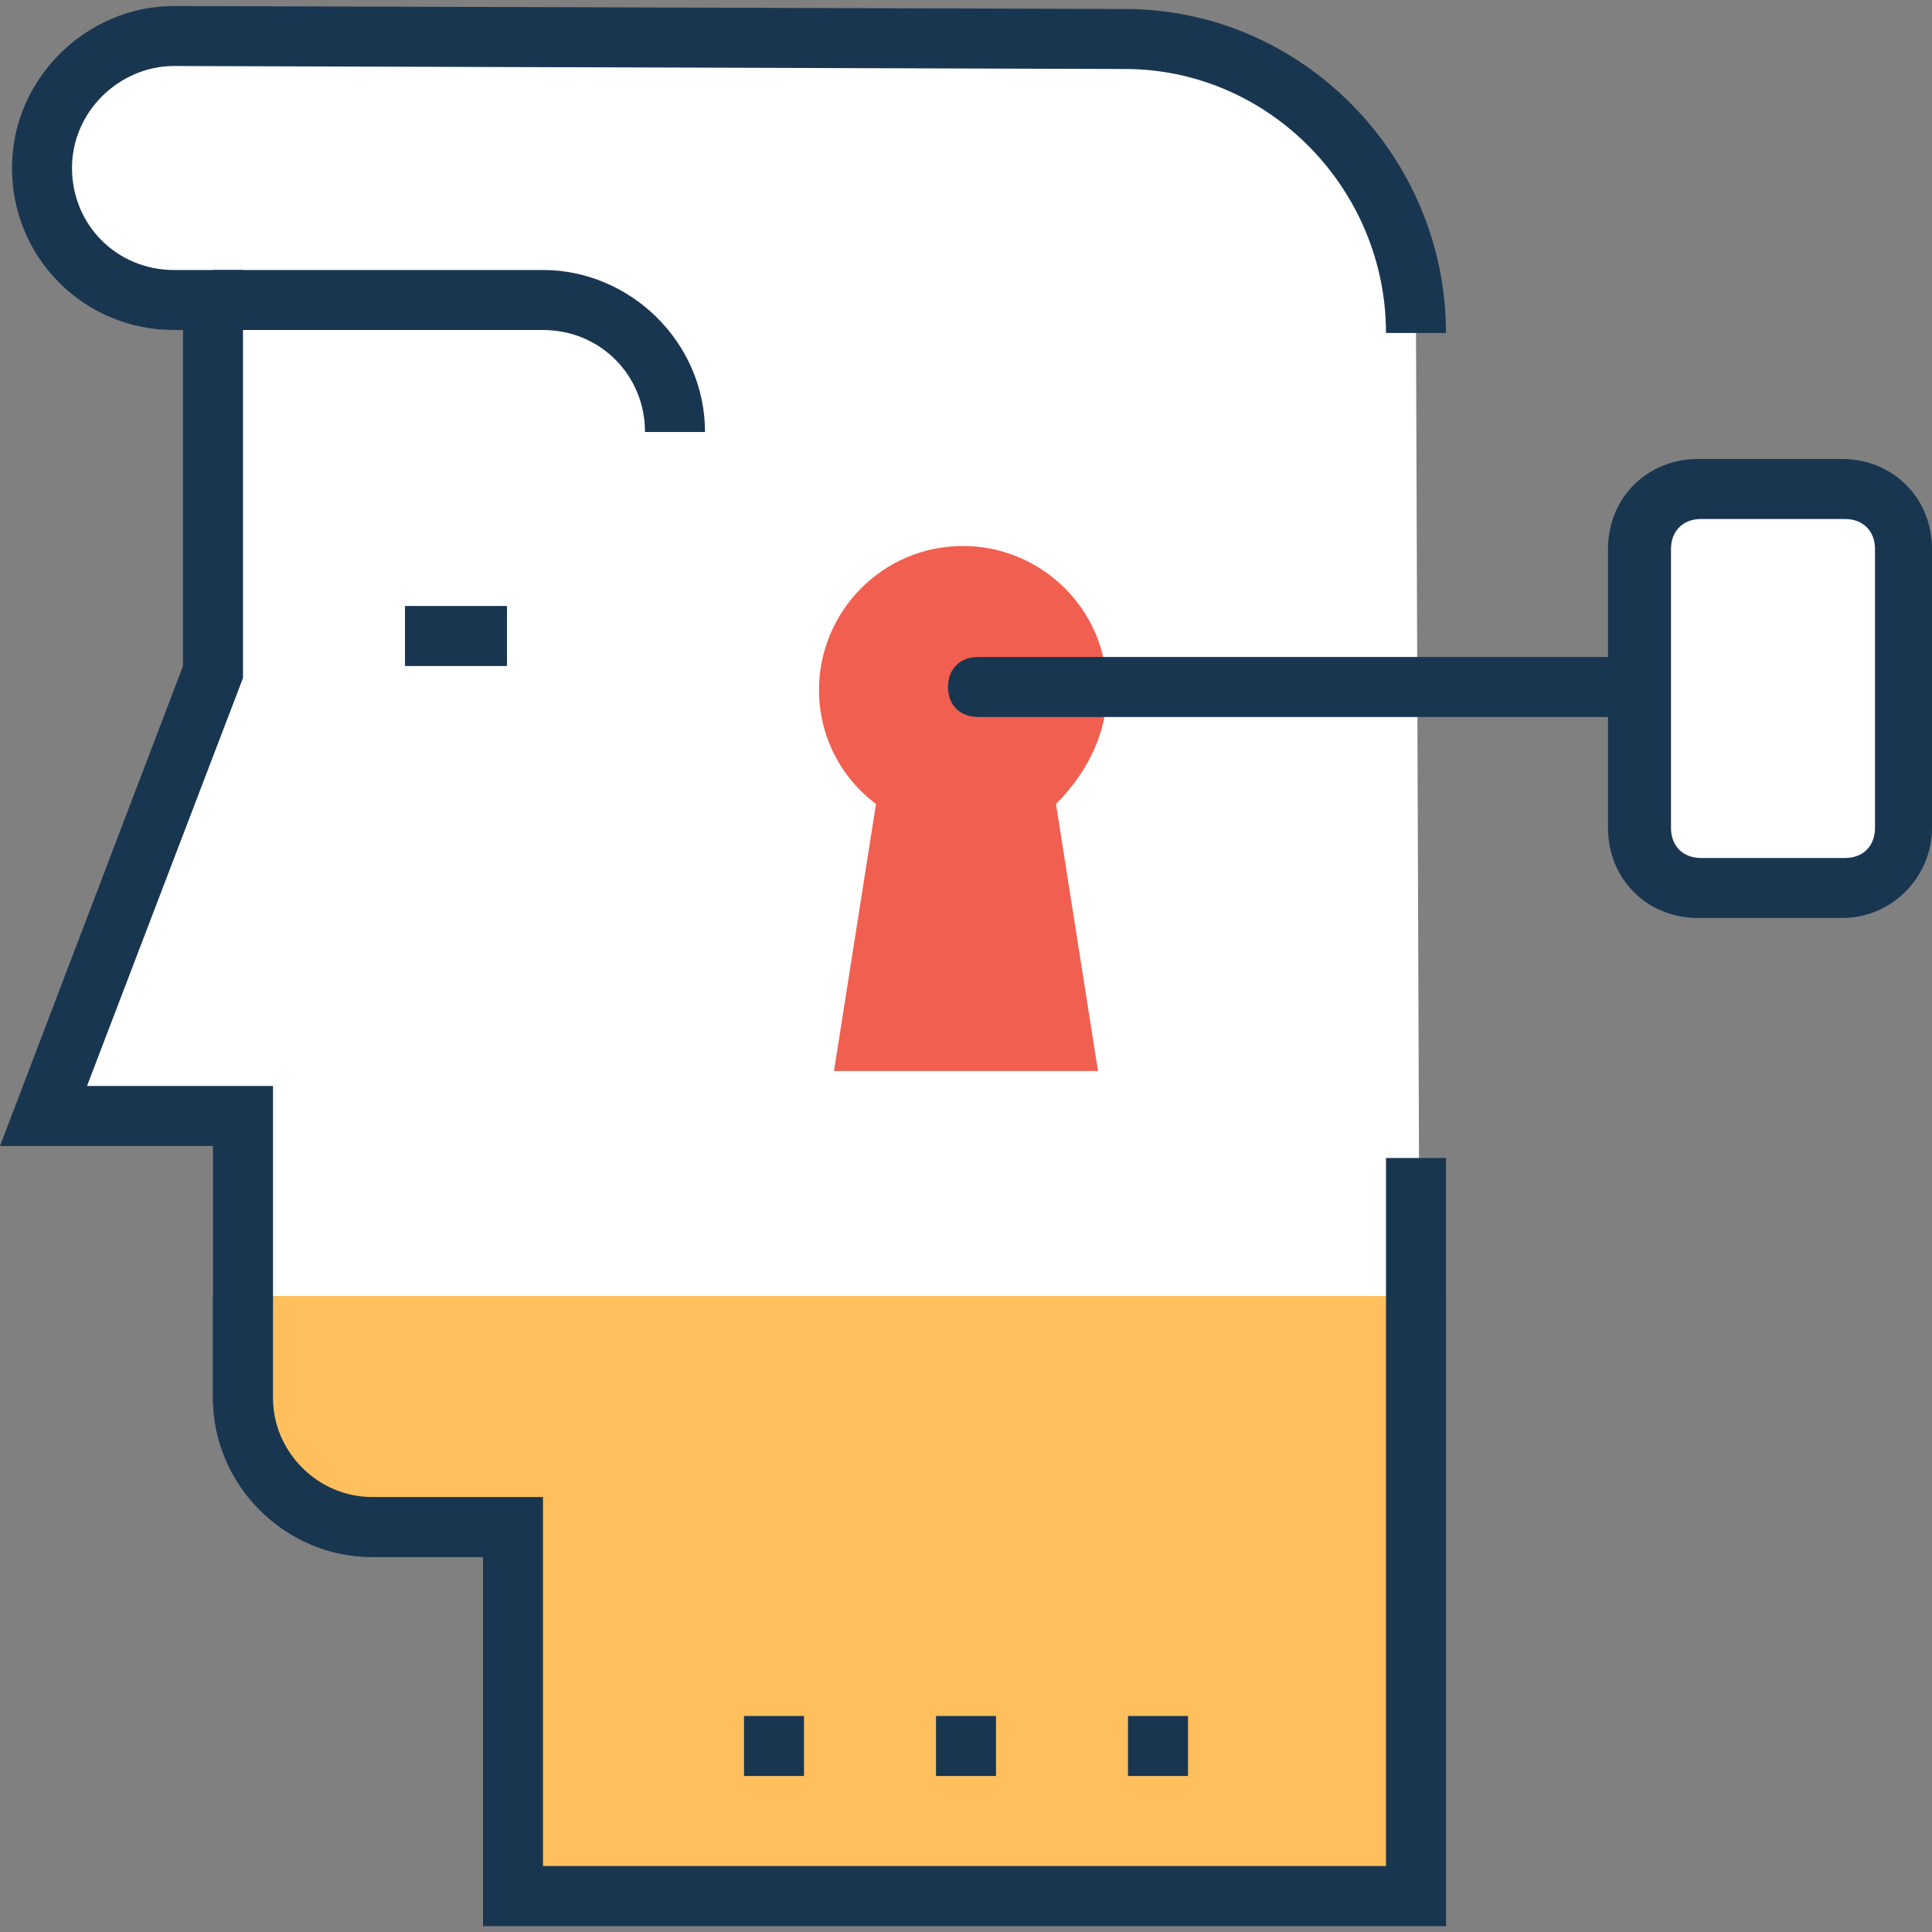 <?xml version="1.0" encoding="iso-8859-1"?>
<!-- Generator: Adobe Illustrator 19.0.0, SVG Export Plug-In . SVG Version: 6.00 Build 0)  -->
<svg version="1.1" id="Capa_1" xmlns="http://www.w3.org/2000/svg" xmlns:xlink="http://www.w3.org/1999/xlink" x="0px" y="0px"
	 viewBox="0 0 515.2 515.2" style="enable-background:new 0 0 515.2 515.2;" xml:space="preserve">
<rect x="0" y="0" width="515.2" height="515.2" fill="#808080" stroke="none"/>
<path style="fill:#FFFFFF;" d="M378.4,308.8v196.8H136.8v-98.4H99.2c-19.2,0-34.4-15.2-34.4-34.4v-75.2H11.2l45.6-118.4V80H46.4
	c-19.2,0-35.2-16-35.2-35.2l0,0c0-19.2,16-35.2,35.2-35.2L300,10.4c43.2,0,77.6,35.2,77.6,78.4"/>
<path style="fill:#193651;" d="M386.4,513.6H128.8v-98.4H99.2c-23.2,0-42.4-19.2-42.4-42.4v-67.2H0l48.8-128V88h-2.4
	c-24,0-43.2-19.2-43.2-43.2s20-43.2,43.2-43.2L300,2.4c47.2,0,85.6,39.2,85.6,86.4h-16c0-38.4-31.2-70.4-69.6-70.4L46.4,17.6
	c-14.4,0-27.2,12-27.2,27.2S31.2,72,46.4,72h18.4v108.8L23.2,289.6h49.6v83.2c0,14.4,12,26.4,26.4,26.4h45.6v98.4h224.8V308.8h16
	v204.8H386.4z"/>
<path style="fill:#FFBF5D;" d="M64.8,345.6v27.2c0,19.2,15.2,34.4,34.4,34.4h37.6v98.4h240.8v-160"/>
<g>
	<path style="fill:#193651;" d="M386.4,513.6H128.8v-98.4H99.2c-23.2,0-42.4-19.2-42.4-42.4v-27.2h16v27.2c0,14.4,12,26.4,26.4,26.4
		h45.6v98.4h224.8v-152h16v168H386.4z"/>
	<rect x="108" y="161.6" style="fill:#193651;" width="27.2" height="16"/>
	<path style="fill:#193651;" d="M188,115.2h-16C172,100,160,88,144.8,88h-88V72h88C168,72,188,91.2,188,115.2z"/>
</g>
<rect x="198.4" y="457.6" style="fill:#193651;" width="16" height="16"/>
<rect x="249.6" y="457.6" style="fill:#193651;" width="16" height="16"/>
<rect x="300.8" y="457.6" style="fill:#193651;" width="16" height="16"/>
<path style="fill:#F15F50;" d="M295.2,184c0-21.6-17.6-38.4-38.4-38.4c-21.6,0-38.4,17.6-38.4,38.4c0,12,5.6,23.2,15.2,30.4
	l-11.2,71.2h70.4l-11.2-71.2C288.8,207.2,295.2,196.8,295.2,184z"/>
<path style="fill:#193651;" d="M464,191.2H260.8c-4.8,0-8-3.2-8-8l0,0c0-4.8,3.2-8,8-8H464c4.8,0,8,3.2,8,8l0,0
	C472,188,468.8,191.2,464,191.2z"/>
<path style="fill:#FFFFFF;" d="M491.2,236.8h-38.4c-8.8,0-16-7.2-16-16v-74.4c0-8.8,7.2-16,16-16h38.4c8.8,0,16,7.2,16,16v74.4
	C507.2,229.6,500,236.8,491.2,236.8z"/>
<path style="fill:#193651;" d="M491.2,244.8h-38.4c-13.6,0-24-10.4-24-24v-74.4c0-13.6,10.4-24,24-24h38.4c13.6,0,24,10.4,24,24
	v74.4C515.2,233.6,504.8,244.8,491.2,244.8z M453.6,138.4c-4.8,0-8,3.2-8,8v74.4c0,4.8,3.2,8,8,8H492c4.8,0,8-3.2,8-8v-74.4
	c0-4.8-3.2-8-8-8L453.6,138.4L453.6,138.4z"/>
<g>
</g>
<g>
</g>
<g>
</g>
<g>
</g>
<g>
</g>
<g>
</g>
<g>
</g>
<g>
</g>
<g>
</g>
<g>
</g>
<g>
</g>
<g>
</g>
<g>
</g>
<g>
</g>
<g>
</g>
</svg>

